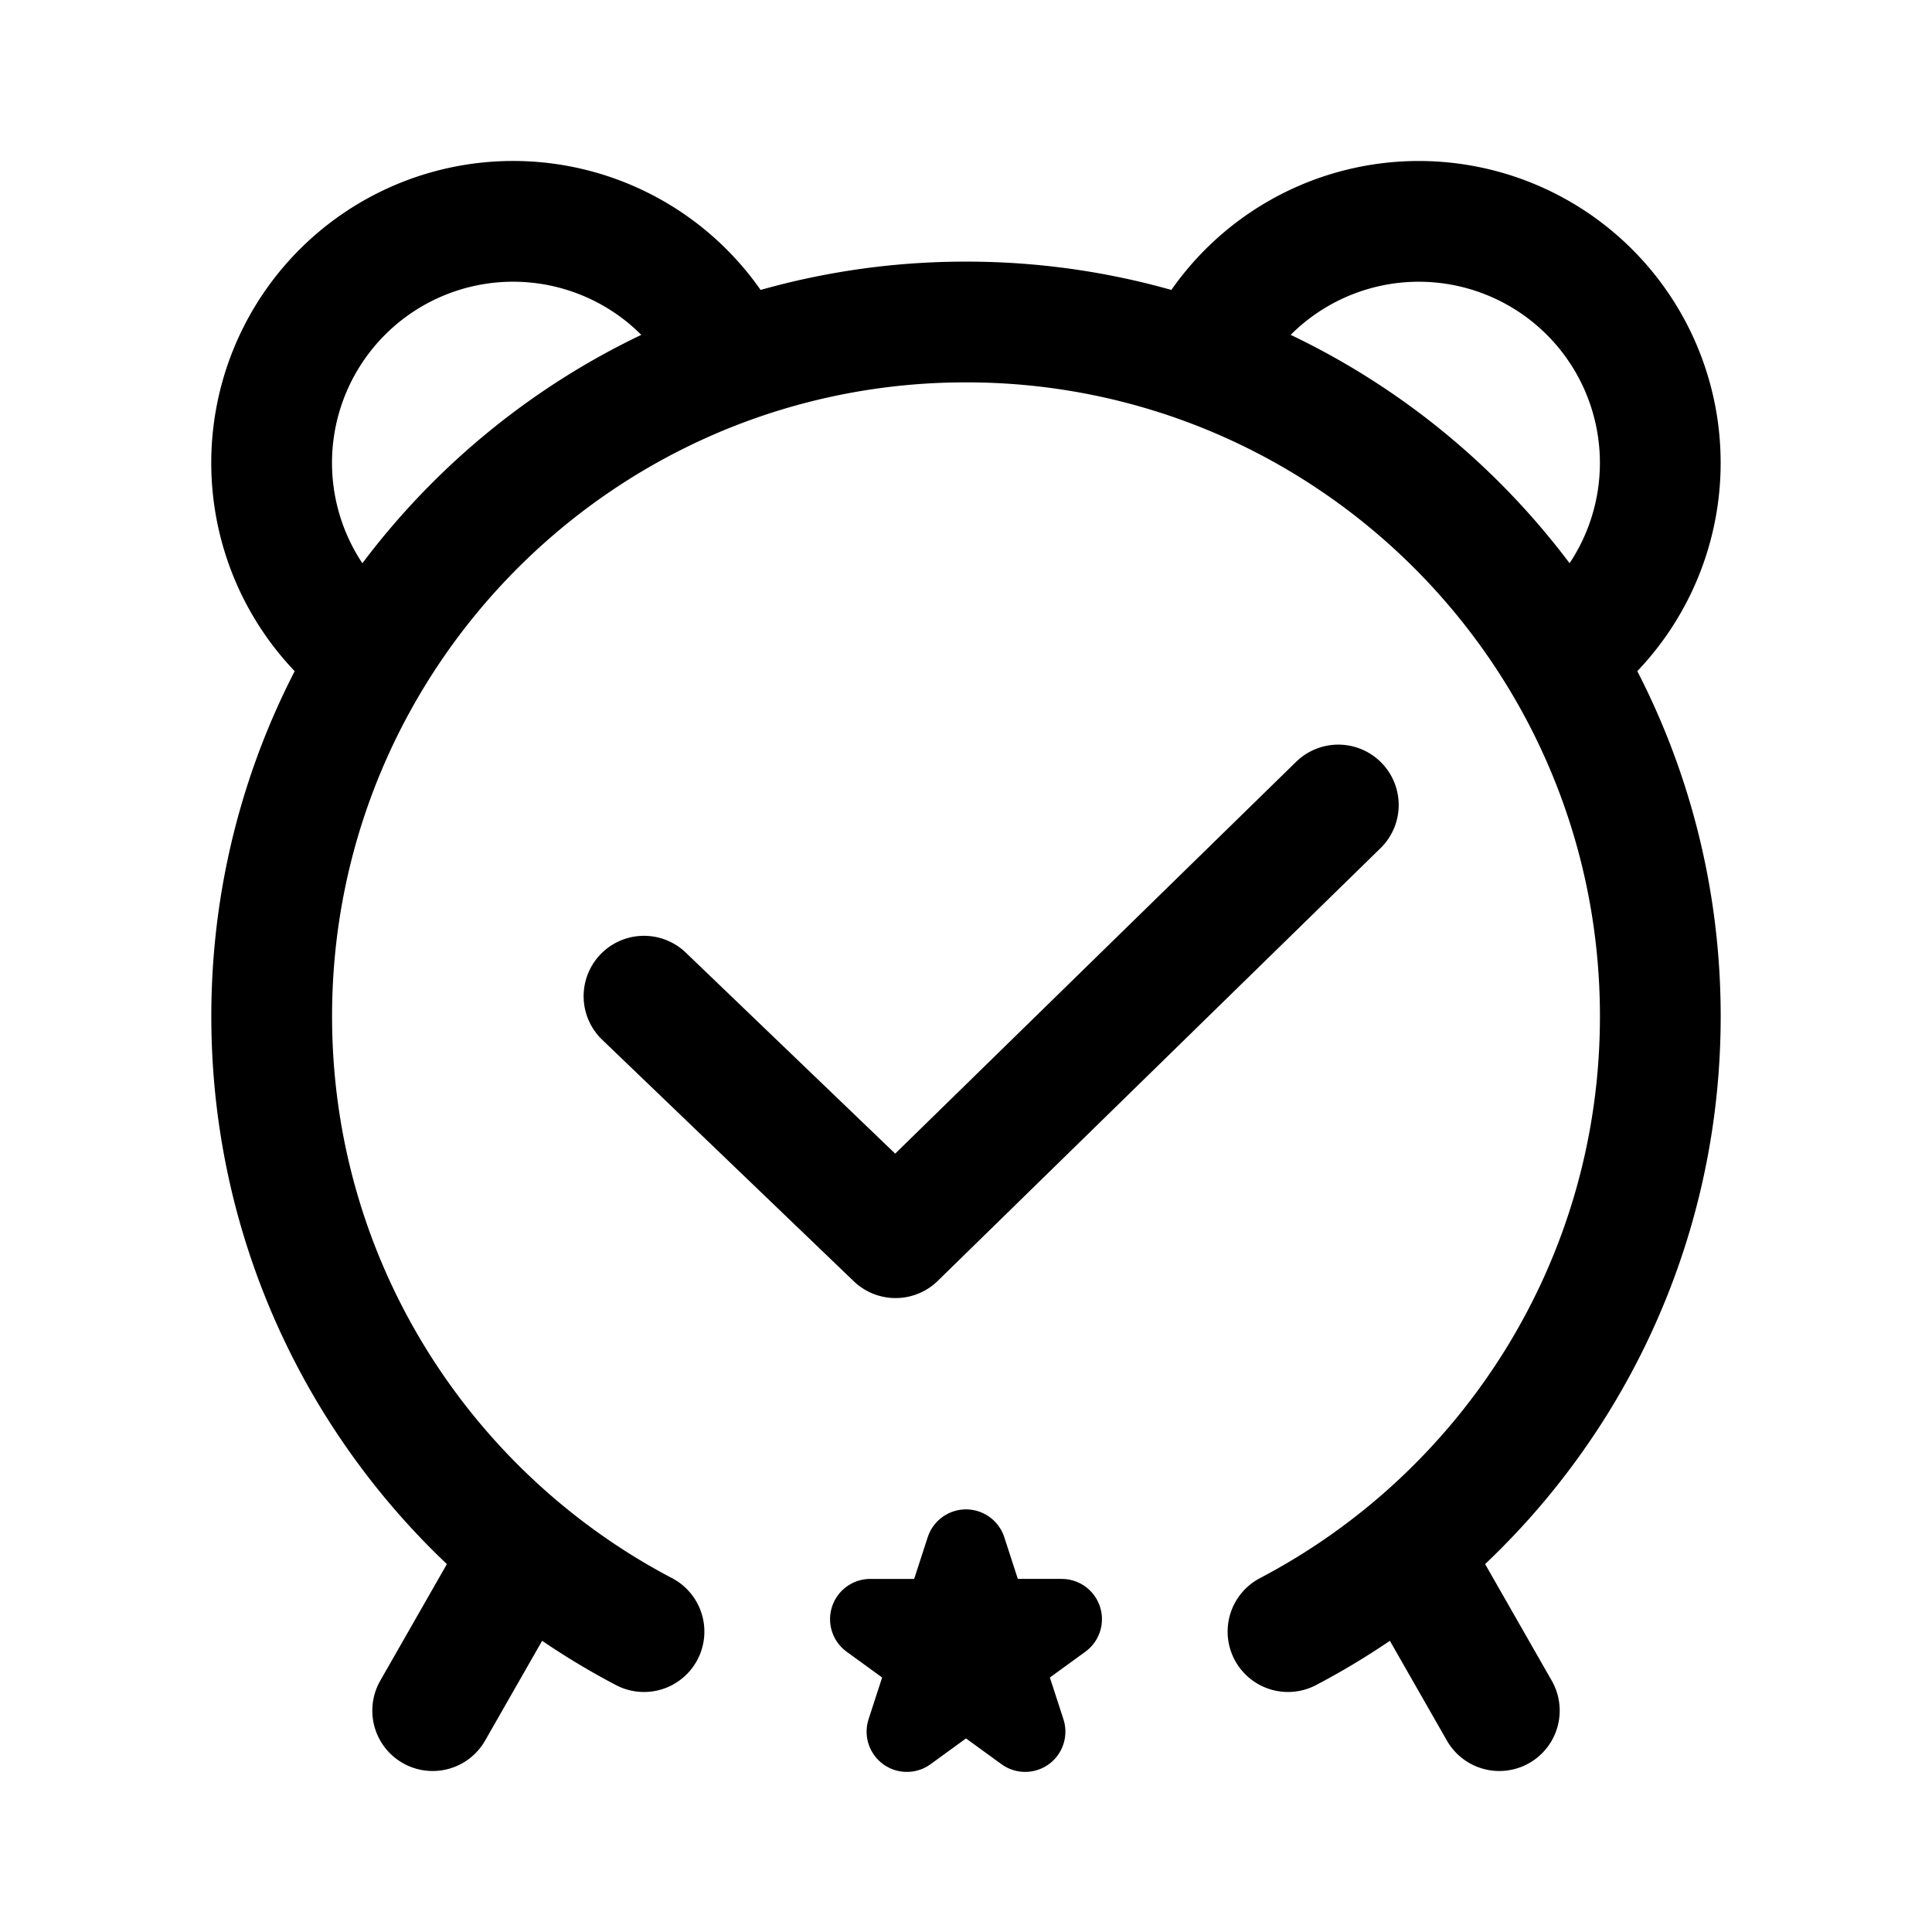 <svg width="192" height="192" viewBox="0 0 192 192" fill="none" xmlns="http://www.w3.org/2000/svg"><path d="m51 156-8 14m98-14 8 14M64 99l25 24 44-43M72.814 35.992a24.009 24.009 0 0 0-11.2-11.517 23.999 23.999 0 0 0-24.736 40.93m35.936-29.413A68.882 68.882 0 0 1 96 32a68.88 68.88 0 0 1 23.186 3.992m-46.372 0C57.713 41.38 45.04 51.878 36.878 65.405m0 0C30.608 75.798 27 87.978 27 101c0 26.559 15.005 49.613 37 61.147m91.122-96.742a24.002 24.002 0 0 0-11.77-43.29 23.999 23.999 0 0 0-24.166 13.877m35.936 29.413C161.392 75.798 165 87.978 165 101c0 26.559-15.005 49.613-37 61.147m27.122-96.742c-8.162-13.527-20.835-24.026-35.936-29.413" stroke="#000" stroke-width="12" stroke-linecap="round" stroke-linejoin="round"/><path d="m96 154 2.245 6.91h7.266l-5.878 4.27 2.245 6.91L96 167.82l-5.878 4.27 2.245-6.91-5.878-4.27h7.266L96 154Z" stroke="#000" stroke-width="8" stroke-linecap="round" stroke-linejoin="round"/></svg>